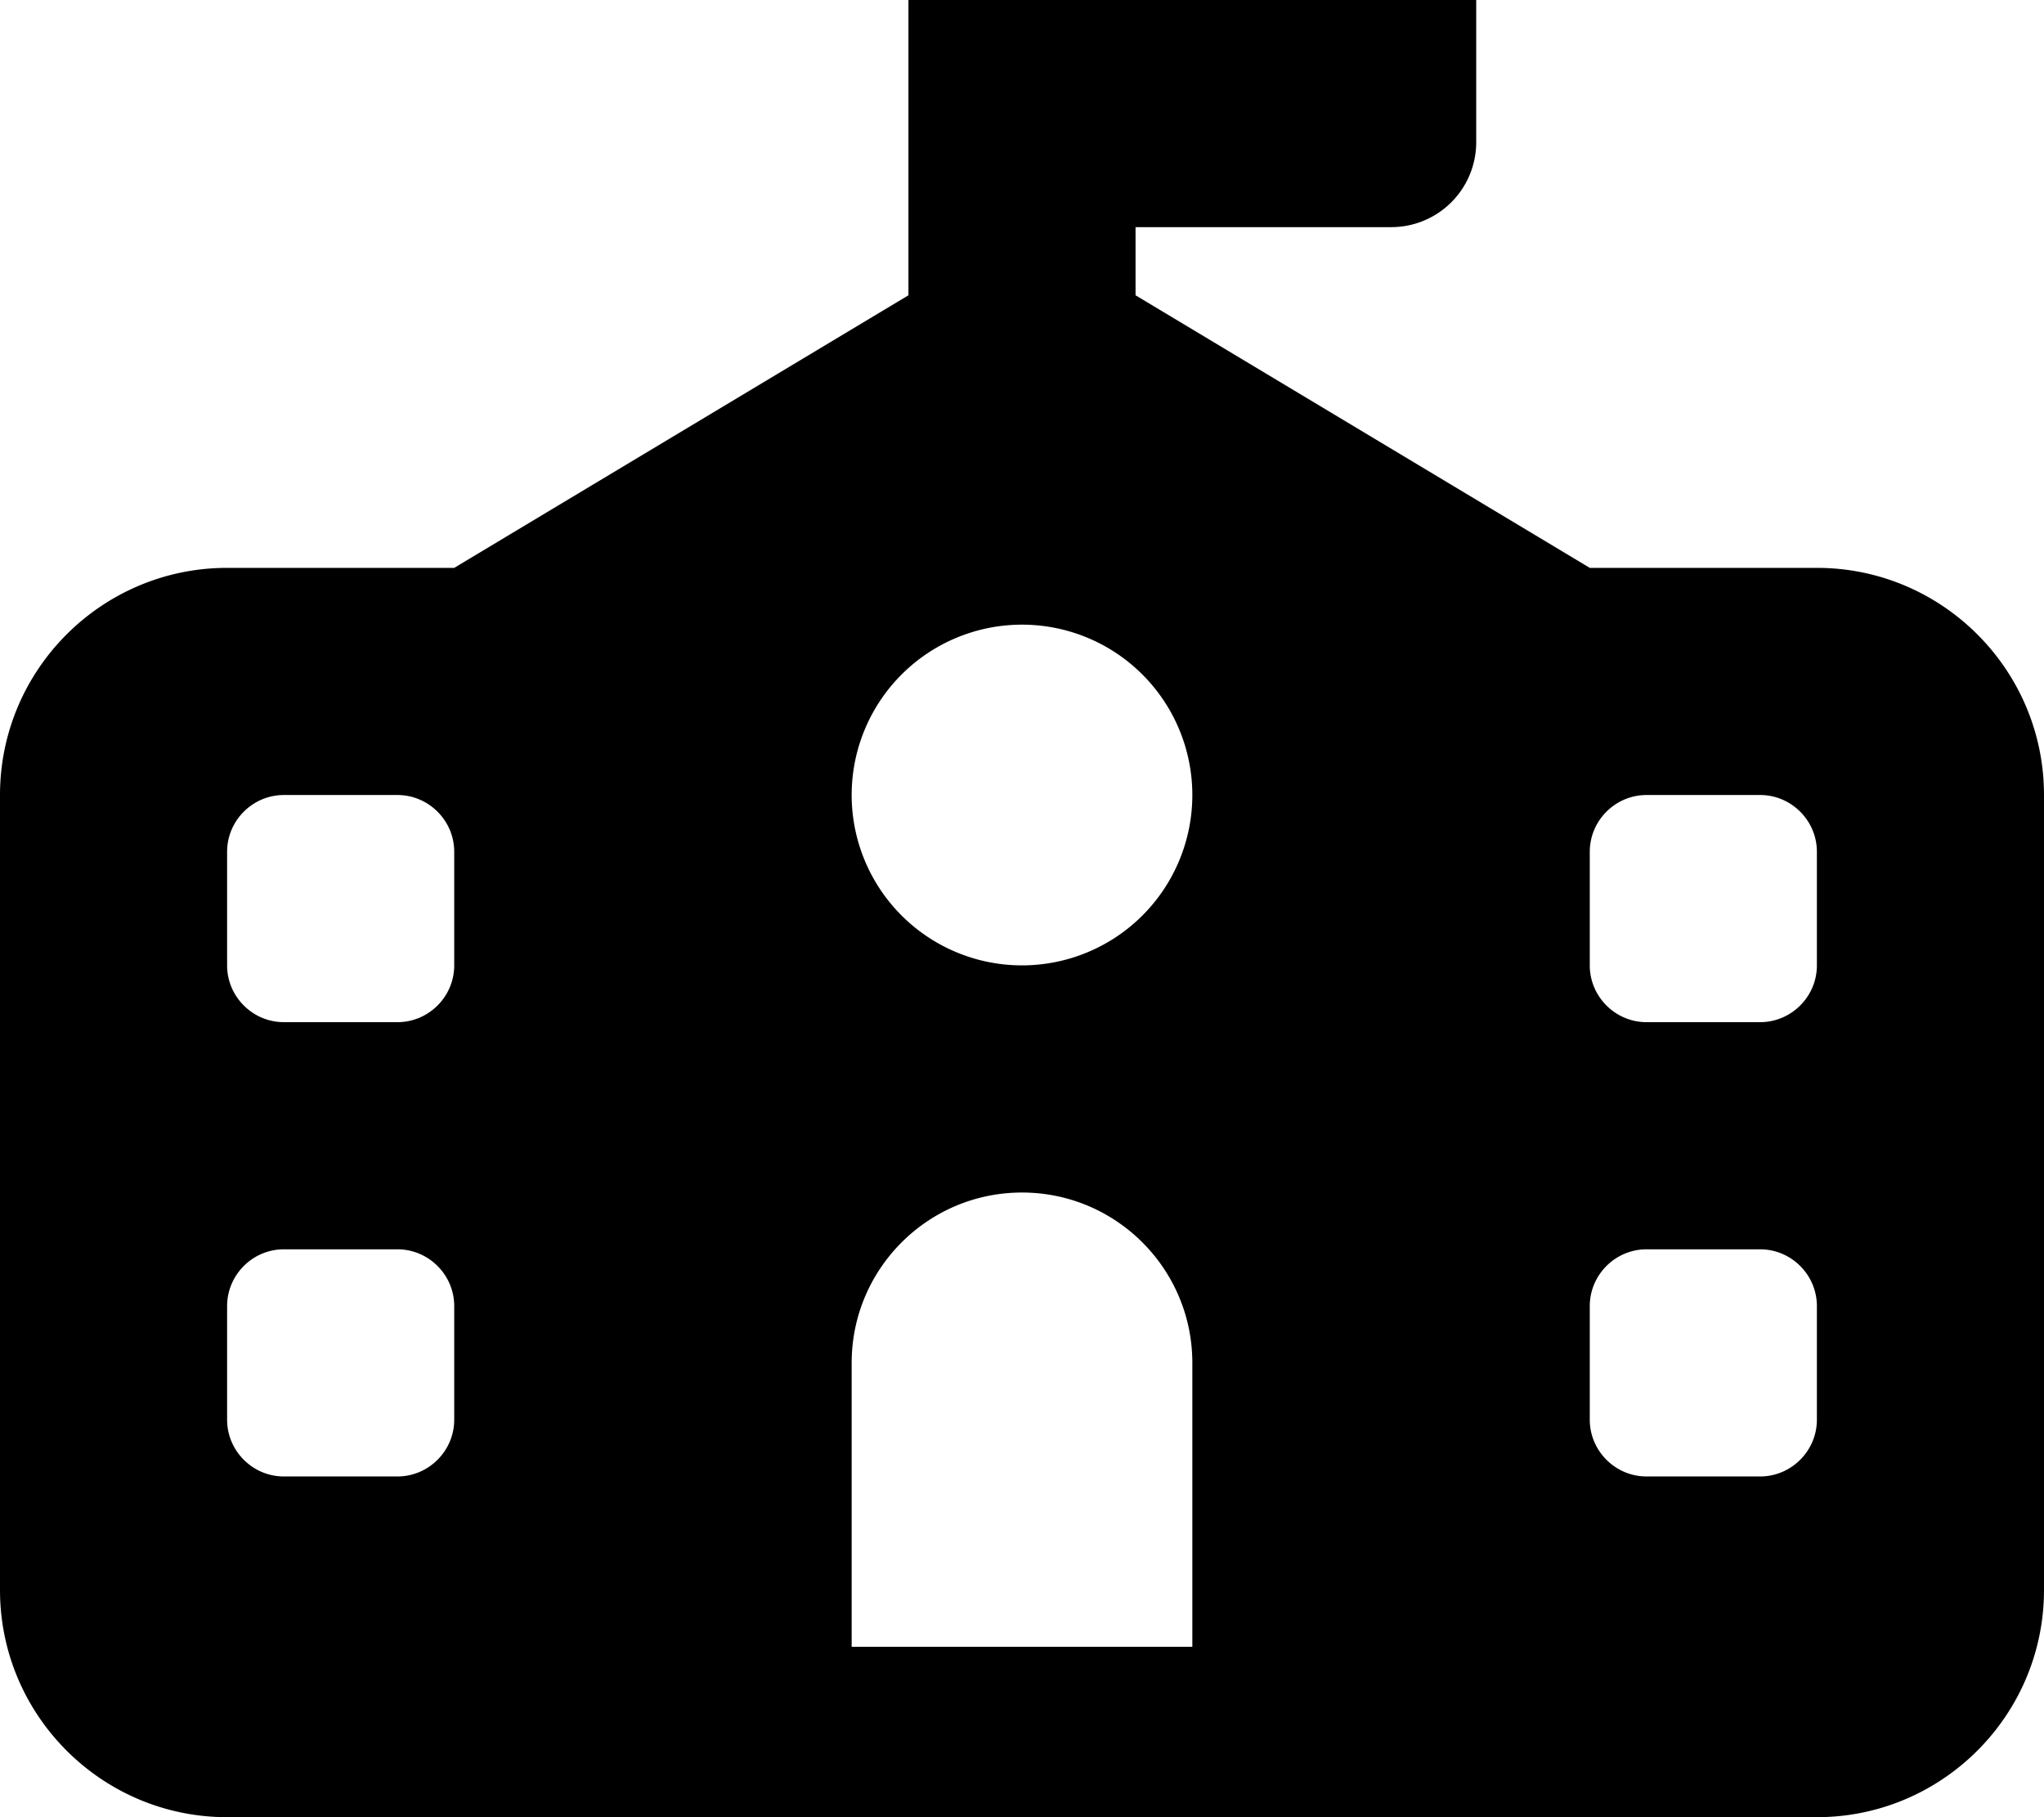 <svg xmlns="http://www.w3.org/2000/svg" viewBox="0 0 576 512"><path fill="currentColor" d="M256-8c0-13.3 10.7-24 24-24l112 0c13.3 0 24 10.7 24 24l0 48c0 13.3-10.7 24-24 24l-72 0 0 19.2 128 76.8 64 0c35.3 0 64 28.7 64 64l0 224c0 35.3-28.7 64-64 64L64 512c-35.3 0-64-28.7-64-64L0 224c0-35.3 28.7-64 64-64l64 0 128-76.8 0-91.2zM240 384l0 80 96 0 0-80c0-26.5-21.5-48-48-48s-48 21.5-48 48zM112 416c8.8 0 16-7.2 16-16l0-32c0-8.8-7.2-16-16-16l-32 0c-8.8 0-16 7.2-16 16l0 32c0 8.8 7.2 16 16 16l32 0zm16-144l0-32c0-8.8-7.2-16-16-16l-32 0c-8.8 0-16 7.2-16 16l0 32c0 8.8 7.2 16 16 16l32 0c8.8 0 16-7.2 16-16zM496 416c8.8 0 16-7.2 16-16l0-32c0-8.8-7.2-16-16-16l-32 0c-8.8 0-16 7.2-16 16l0 32c0 8.8 7.2 16 16 16l32 0zm16-144l0-32c0-8.8-7.2-16-16-16l-32 0c-8.8 0-16 7.2-16 16l0 32c0 8.8 7.2 16 16 16l32 0c8.8 0 16-7.2 16-16zm-224 0a48 48 0 1 0 0-96 48 48 0 1 0 0 96z"/></svg>